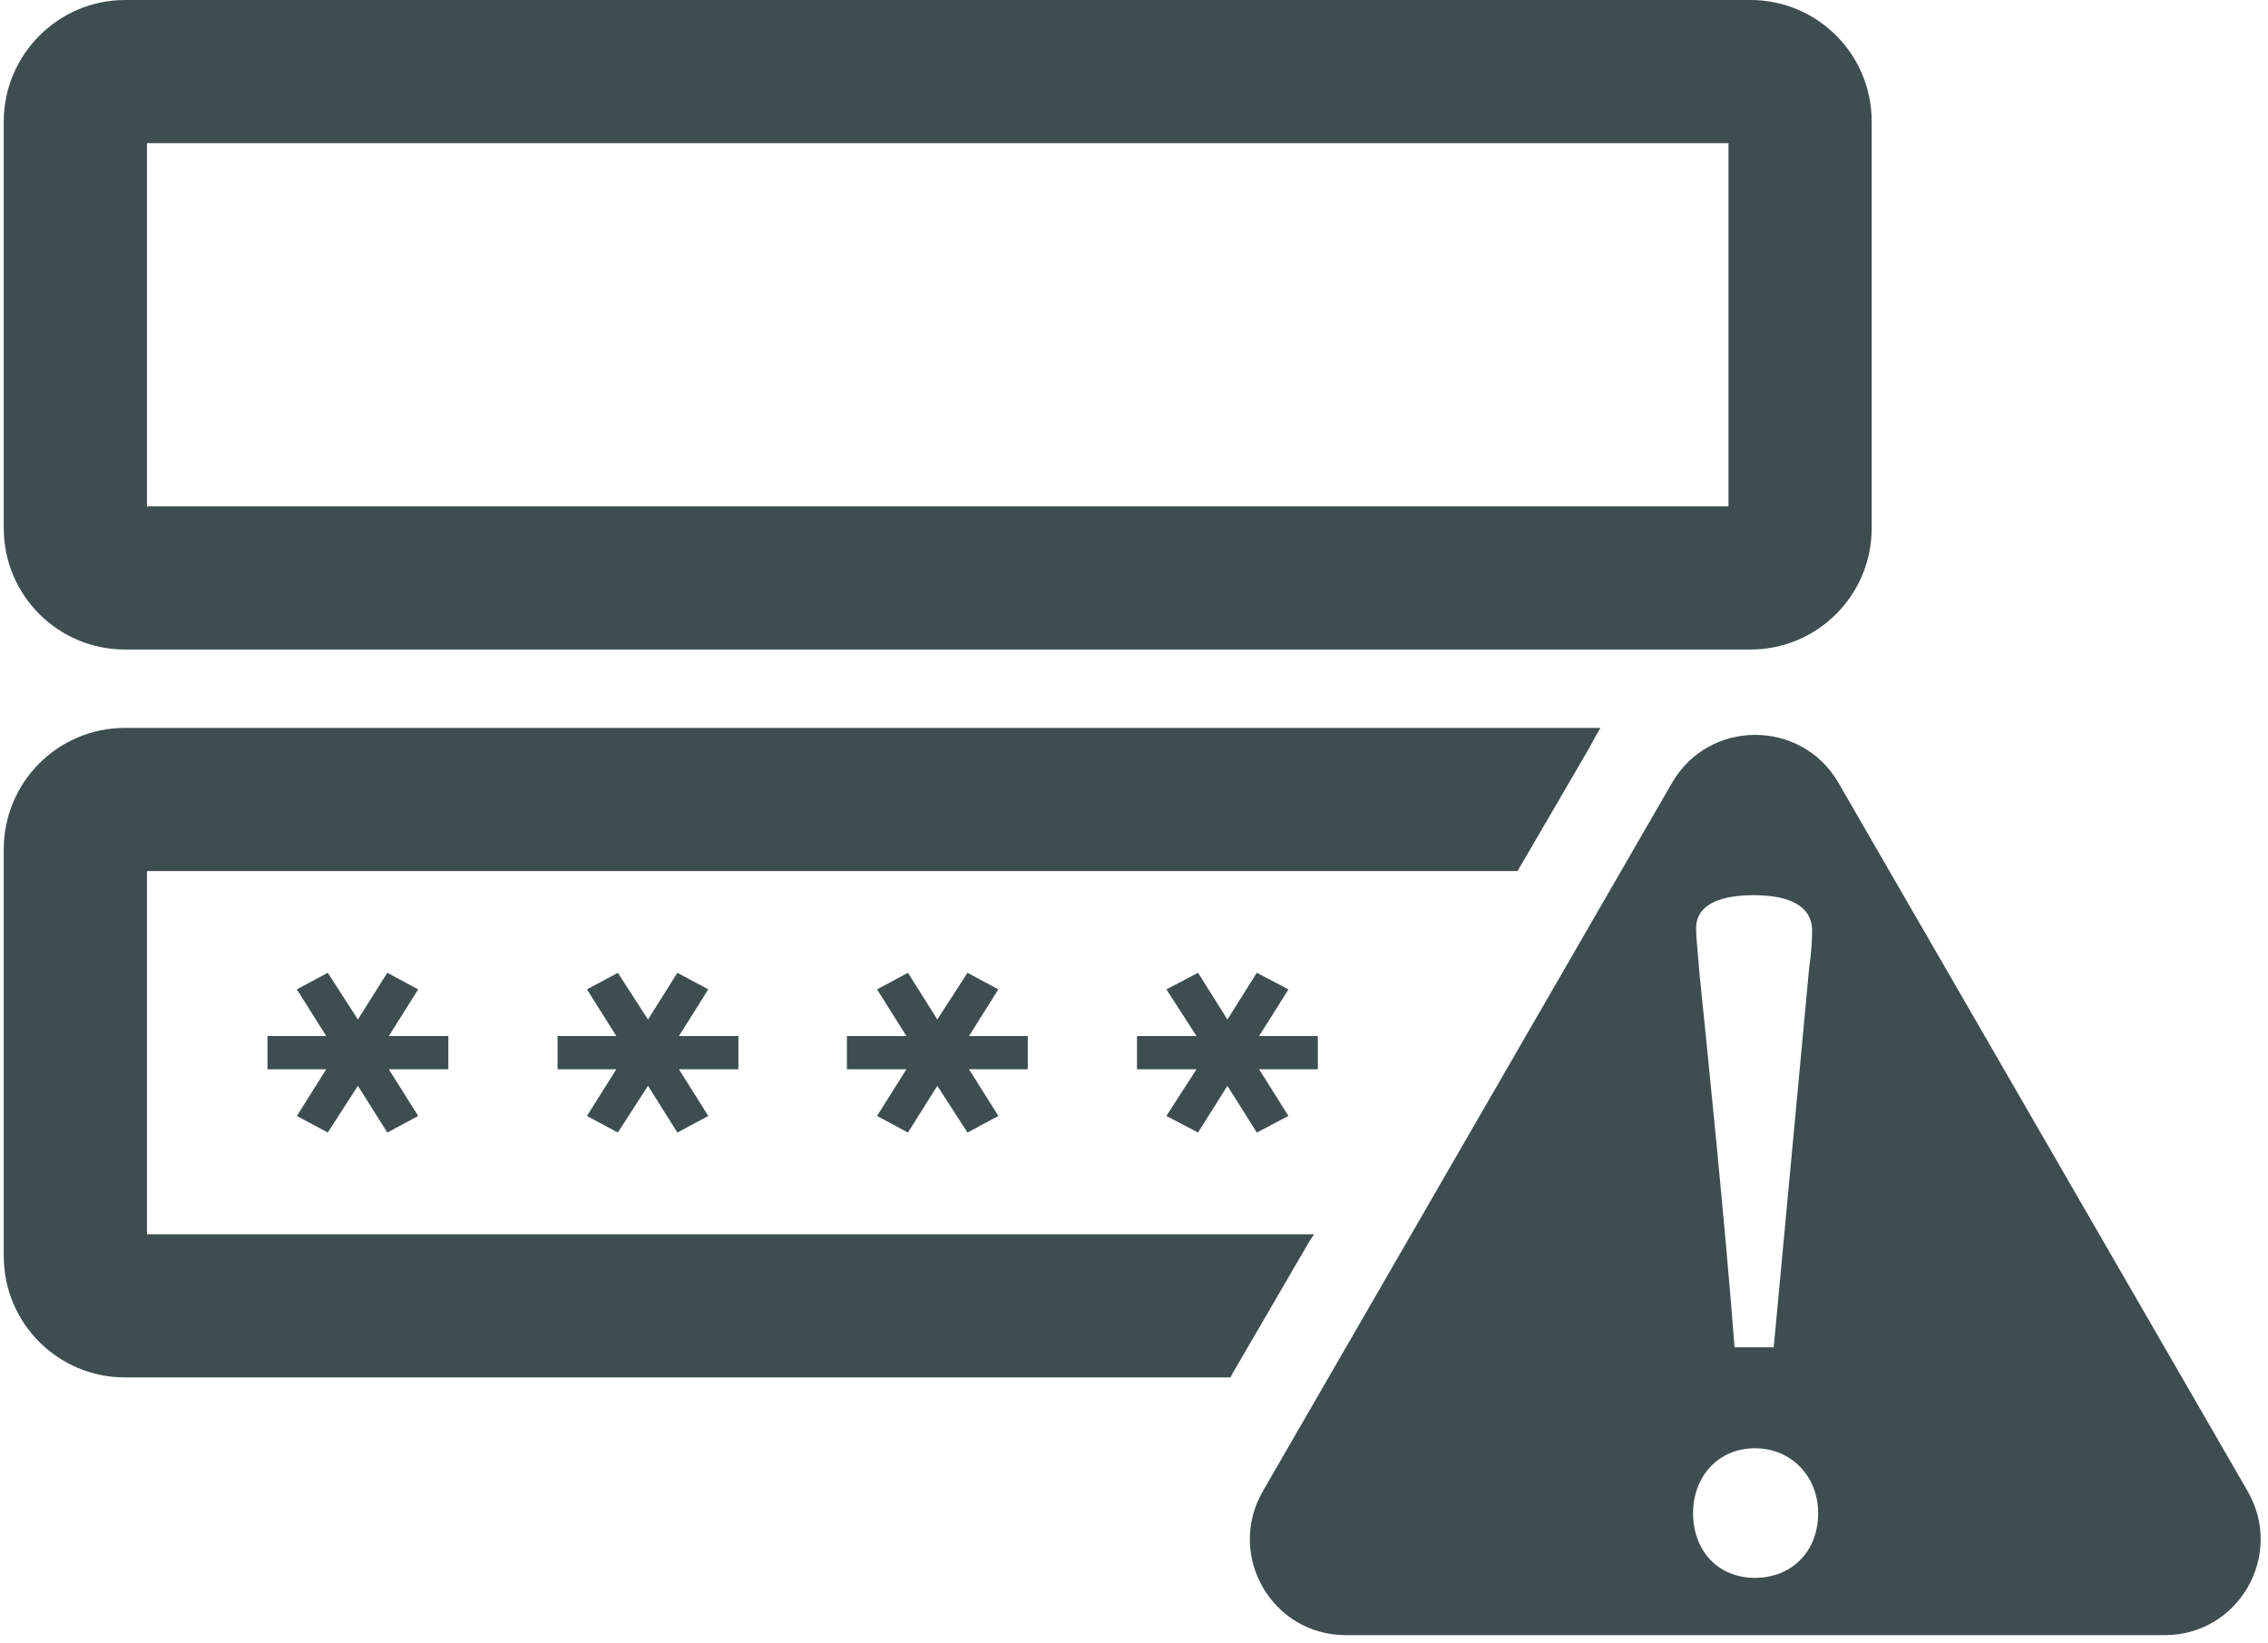 <svg xmlns="http://www.w3.org/2000/svg" width="301" height="218"  fill="#3e4e50"><path d="M298.3 197.9l-54.3-94c-4.9-8.5-17.2-8.5-22.1 0l-54.3 94c-4.9 8.5 1.2 19.1 11 19.1h108.7c9.8 0 15.9-10.6 11-19.1zm-65.6-79.1c3.6 0 7.6.8 7.8 4.5 0 1.3-.1 3.2-.4 5.2l-4.7 50.3h-5.2c-1.2-15.9-3.6-39.3-4.7-50.1-.1-1.7-.4-4.1-.4-5.5 0-3.5 3.9-4.4 7.6-4.4zm.2 90.6c-4.8 0-8.2-3.5-8.2-8.6 0-4.8 3.3-8.6 8.2-8.6 4.8 0 8.4 3.7 8.4 8.6 0 5.2-3.6 8.6-8.4 8.6zm-.6-123.2H16.6C7.7 86.2.5 79 .5 70.1v-54C.5 7.3 7.7 0 16.6 0h215.7c8.9 0 16.1 7.2 16.1 16.1v54c0 8.9-7.2 16.1-16.1 16.1zm-212.8-19h209.9V19H19.5v48.2zm19.9 80.9l4.1 2.2 4-6.2 3.9 6.2 4.1-2.2-3.9-6.2h7.9v-4.4h-7.9l3.9-6.2-4.1-2.2-3.9 6.2-4-6.2-4.1 2.2 3.9 6.2h-7.8v4.4h7.8zm38.5 0l4.1 2.2 4-6.2 3.9 6.2 4.1-2.2-3.9-6.2H98v-4.4h-7.9l3.9-6.2-4.1-2.2-3.9 6.2-4-6.2-4.1 2.2 3.9 6.2H74v4.4h7.8zm38.5 0l4.1 2.2 3.9-6.2 4 6.2 4.1-2.2-3.9-6.2h7.8v-4.4h-7.8l3.9-6.2-4.1-2.2-4 6.2-3.9-6.2-4.1 2.2 3.9 6.2h-7.9v4.4h7.9zm38.4 0l4.2 2.2 3.9-6.2 3.9 6.2 4.2-2.2-3.9-6.2h7.8v-4.4h-7.8l3.9-6.2-4.2-2.2-3.9 6.2-3.9-6.2-4.2 2.2 4 6.2h-7.9v4.4h7.9zm57.6-51.5H16.6C7.7 96.6.5 103.8.5 112.7v54c0 8.9 7.2 16.1 16.1 16.1h146.7c.1-.1.1-.2.2-.4l10.3-17.7.6-.9H19.5v-48.2h181.9l9.5-16.3c-.2.4.5-1 1.5-2.7z"/></svg>